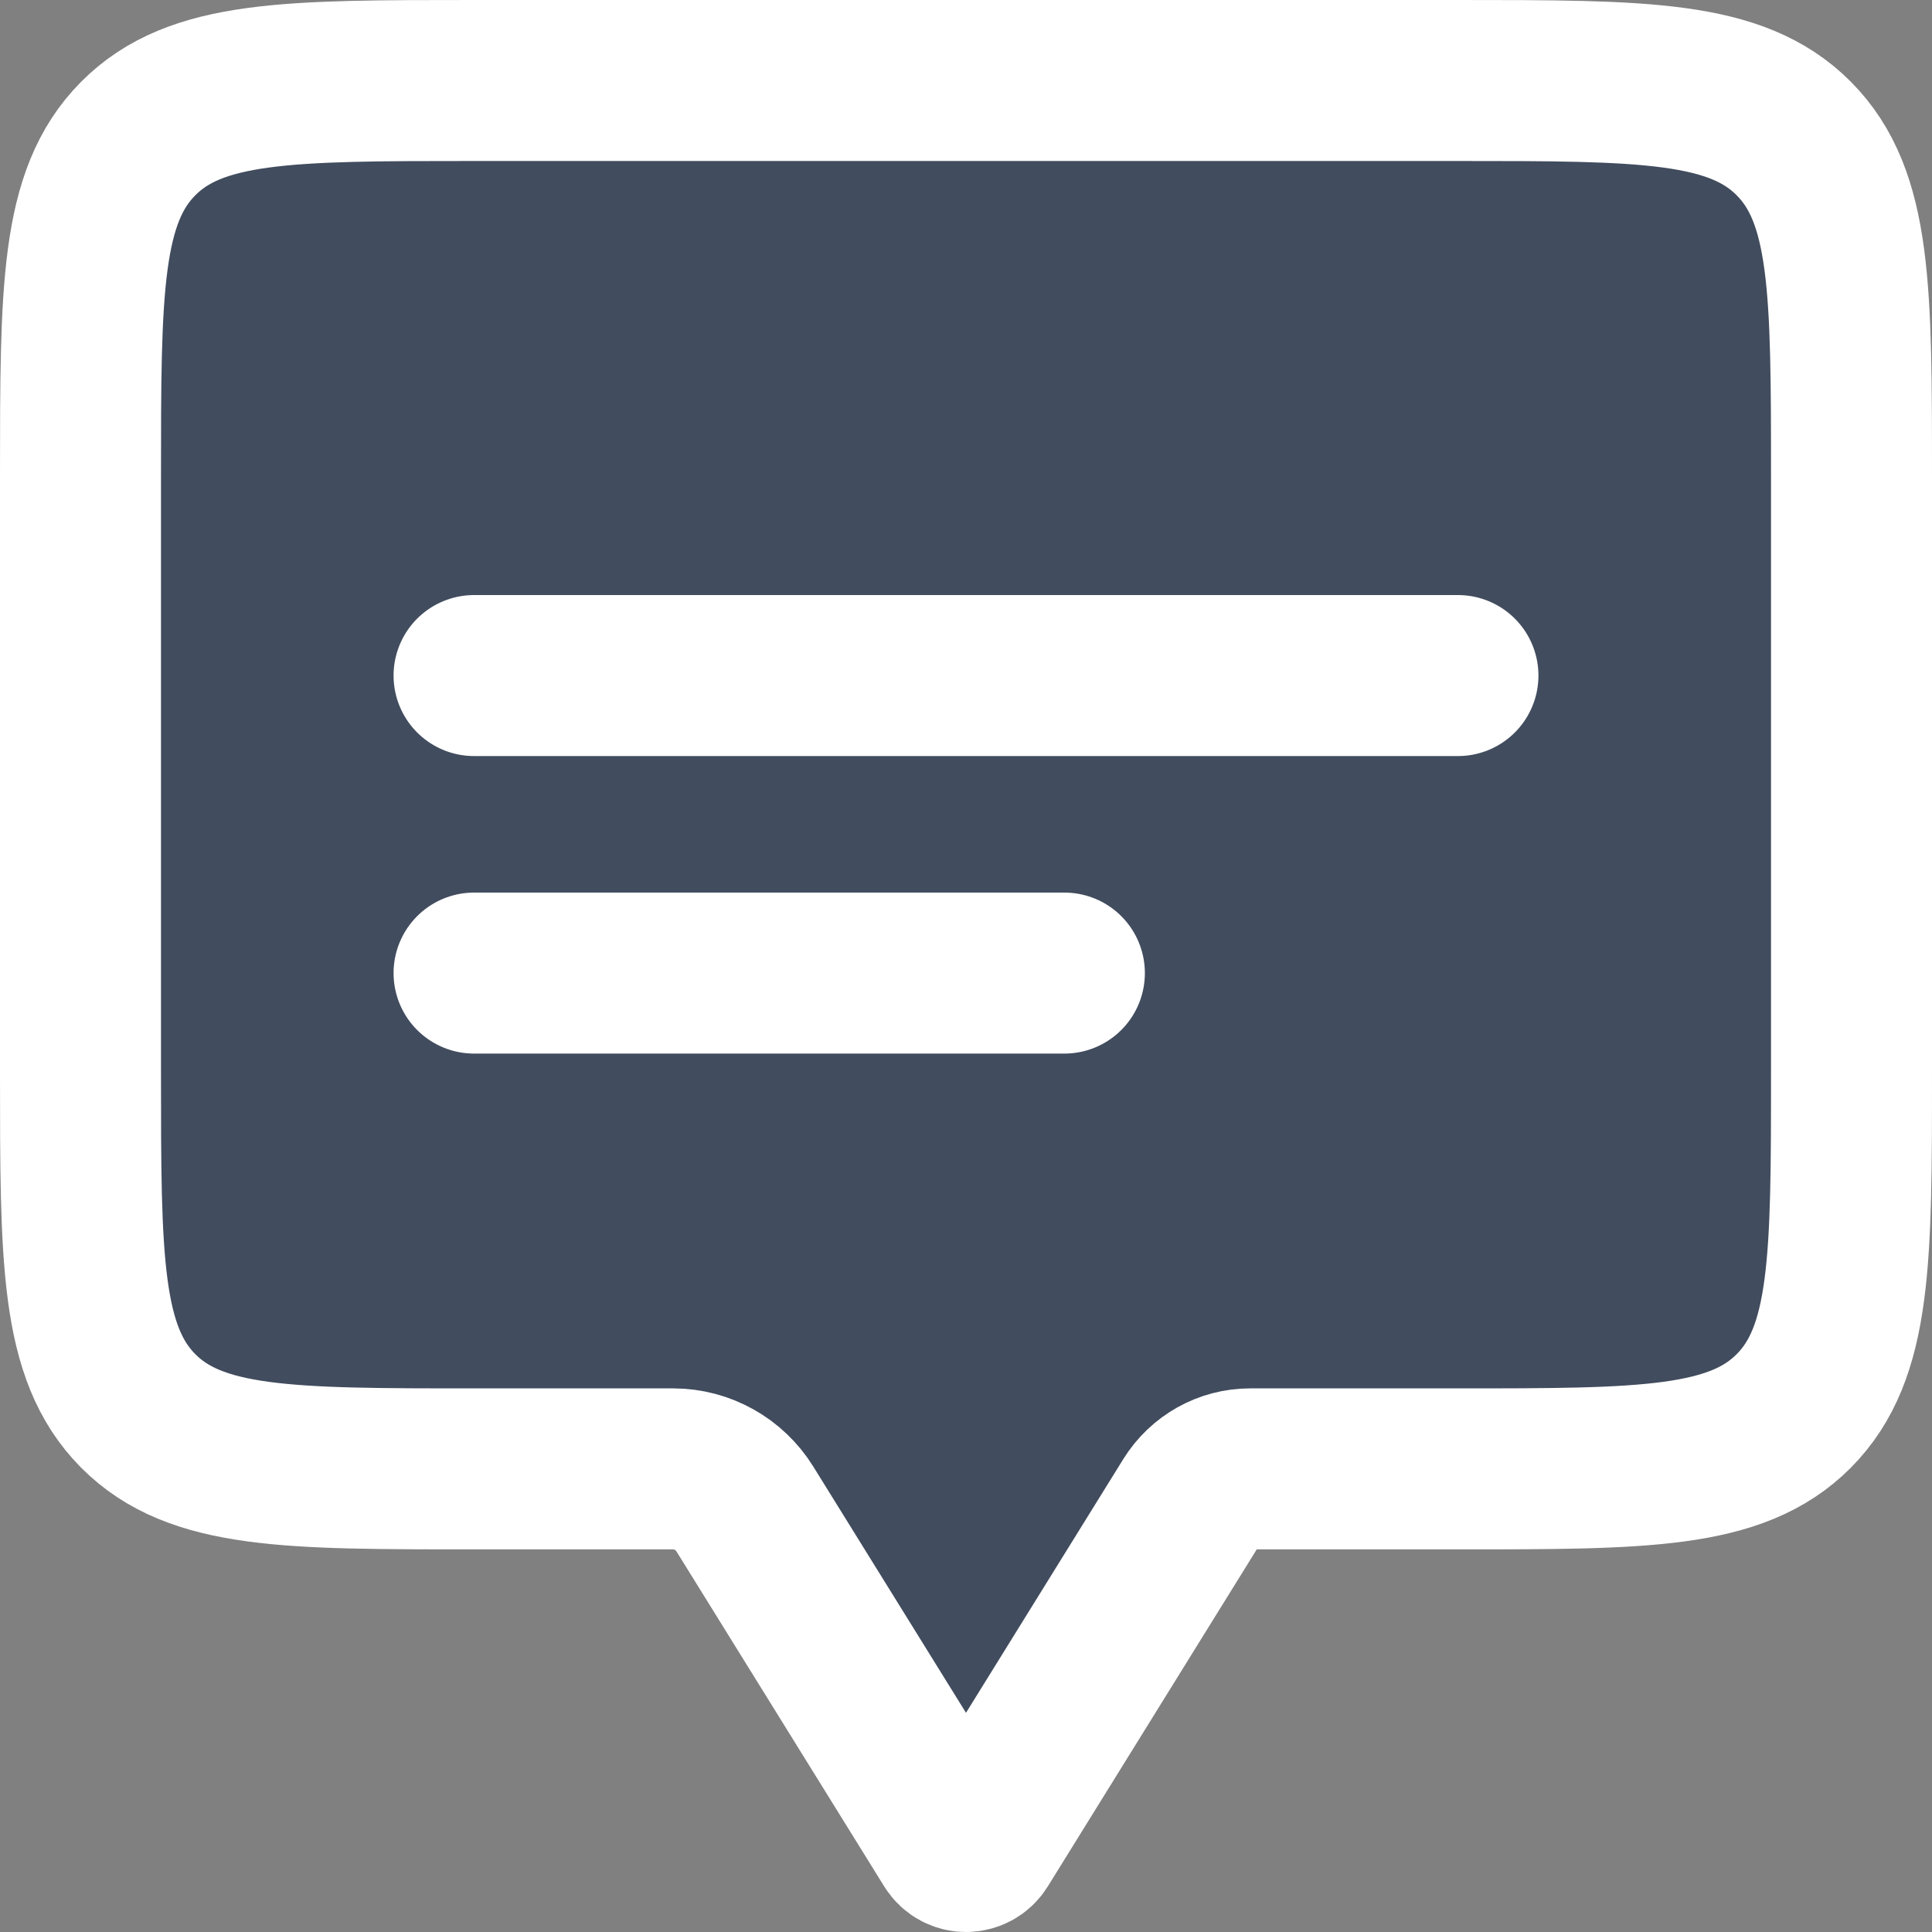 <svg width="24" height="24" viewBox="0 0 24 24" fill="none" xmlns="http://www.w3.org/2000/svg">
<rect x="0" y="0" width="24" height="24" fill="#808080" stroke="none"/>
<path d="M23 13.32V5.928C23 3.605 23 2.443 22.284 1.722C21.568 1 20.416 1 18.111 1H5.889C3.584 1 2.432 1 1.716 1.722C1 2.443 1 3.605 1 5.928V13.32C1 15.643 1 16.804 1.716 17.526C2.432 18.247 3.584 18.247 5.889 18.247H8.333H8.362C8.724 18.247 9.061 18.436 9.253 18.745L11.834 22.907C11.911 23.031 12.089 23.031 12.166 22.907L14.804 18.652C14.961 18.4 15.235 18.247 15.529 18.247H15.667H18.111C20.416 18.247 21.568 18.247 22.284 17.526C23 16.804 23 15.643 23 13.32Z" fill="#414C5E"/>
<path d="M5.889 8.392H18.111" stroke="white" stroke-width="2" stroke-linecap="round"/>
<path d="M5.889 12.088H13.222" stroke="white" stroke-width="2" stroke-linecap="round"/>
<path d="M23 13.32V5.928C23 3.605 23 2.443 22.284 1.722C21.568 1 20.416 1 18.111 1H5.889C3.584 1 2.432 1 1.716 1.722C1 2.443 1 3.605 1 5.928V13.32C1 15.643 1 16.804 1.716 17.526C2.432 18.247 3.584 18.247 5.889 18.247H8.333H8.362C8.724 18.247 9.061 18.436 9.253 18.745L11.834 22.907C11.911 23.031 12.089 23.031 12.166 22.907L14.804 18.652C14.961 18.4 15.235 18.247 15.529 18.247H15.667H18.111C20.416 18.247 21.568 18.247 22.284 17.526C23 16.804 23 15.643 23 13.32Z" stroke="white" stroke-width="2" stroke-linejoin="round"/>
</svg>
